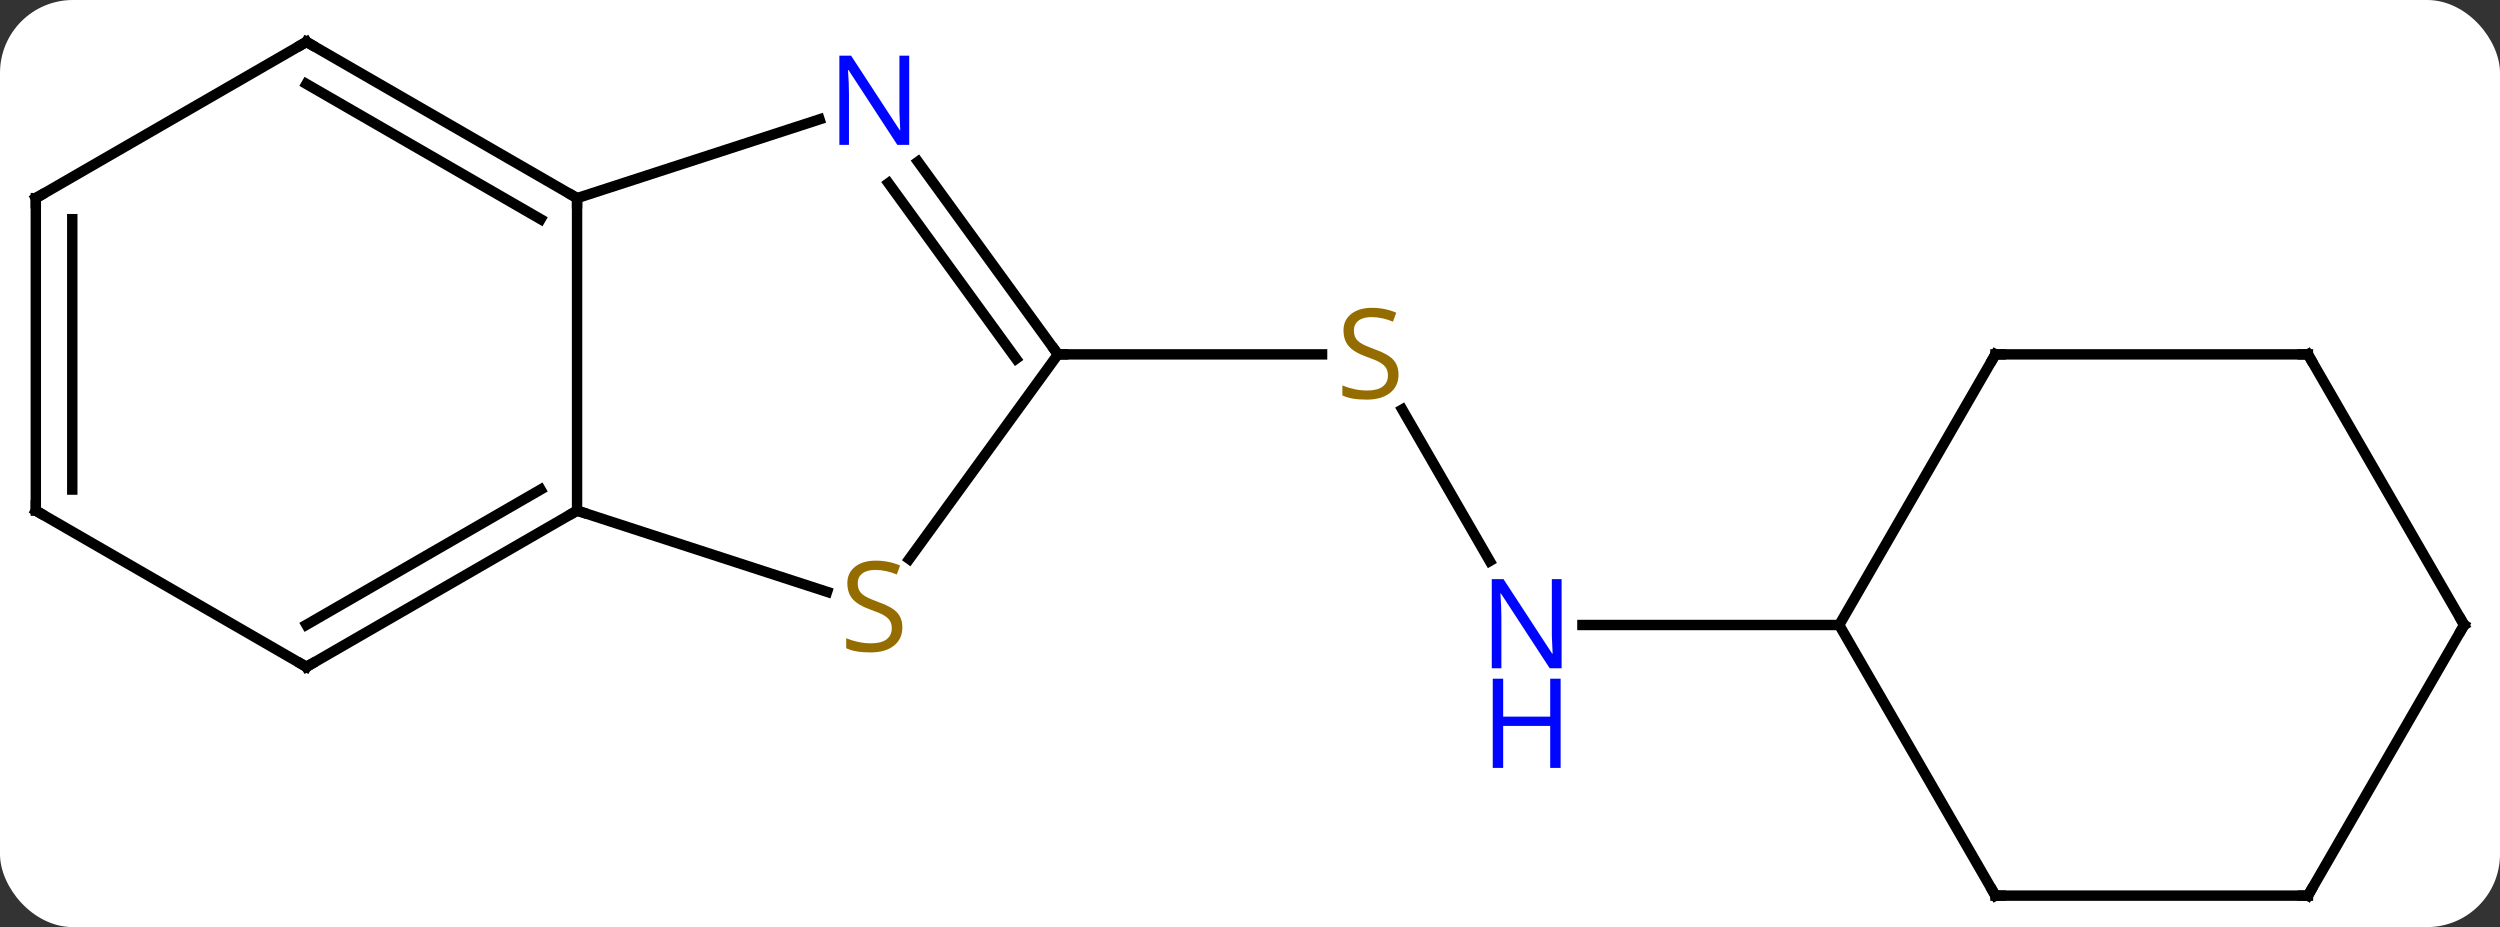 <svg width="240" viewBox="0 0 240 89" style="fill-opacity:1; color-rendering:auto; color-interpolation:auto; text-rendering:auto; stroke:black; stroke-linecap:square; stroke-miterlimit:10; shape-rendering:auto; stroke-opacity:1; fill:black; stroke-dasharray:none; font-weight:normal; stroke-width:1; font-family:'Open Sans'; font-style:normal; stroke-linejoin:miter; font-size:12; stroke-dashoffset:0; image-rendering:auto;" height="89" class="cas-substance-image" xmlns:xlink="http://www.w3.org/1999/xlink" xmlns="http://www.w3.org/2000/svg"><rect x="0" y="0" width="240" height="89" fill="#333333" stroke="none"/><svg class="cas-substance-single-component"><rect y="0" x="0" width="240" stroke="none" ry="7" rx="7" height="89" fill="white" class="cas-substance-group"/><svg y="0" x="0" width="240" viewBox="0 0 240 89" style="fill:black;" height="89" class="cas-substance-single-component-image"><svg><g><g transform="translate(120,45)" style="text-rendering:geometricPrecision; color-rendering:optimizeQuality; color-interpolation:linearRGB; stroke-linecap:butt; image-rendering:optimizeQuality;"><line y2="8.862" y1="-5.686" x2="23.018" x1="14.618" style="fill:none;"/><line y2="-10.98" y1="-10.98" x2="-18.438" x1="6.919" style="fill:none;"/><line y2="15" y1="15" x2="56.562" x1="31.914" style="fill:none;"/><line y2="4.02" y1="-25.98" x2="-64.602" x1="-64.602" style="fill:none;"/><line y2="-33.543" y1="-25.98" x2="-41.323" x1="-64.602" style="fill:none;"/><line y2="-40.98" y1="-25.98" x2="-90.582" x1="-64.602" style="fill:none;"/><line y2="-36.939" y1="-23.959" x2="-90.582" x1="-68.102" style="fill:none;"/><line y2="11.818" y1="4.02" x2="-40.6" x1="-64.602" style="fill:none;"/><line y2="19.02" y1="4.02" x2="-90.582" x1="-64.602" style="fill:none;"/><line y2="14.979" y1="1.999" x2="-90.582" x1="-68.102" style="fill:none;"/><line y2="-10.98" y1="-29.476" x2="-18.438" x1="-31.874" style="fill:none;"/><line y2="-10.558" y1="-27.419" x2="-22.457" x1="-34.706" style="fill:none;"/><line y2="-25.98" y1="-40.98" x2="-116.562" x1="-90.582" style="fill:none;"/><line y2="-10.98" y1="8.669" x2="-18.438" x1="-32.712" style="fill:none;"/><line y2="4.02" y1="19.02" x2="-116.562" x1="-90.582" style="fill:none;"/><line y2="4.02" y1="-25.98" x2="-116.562" x1="-116.562" style="fill:none;"/><line y2="1.999" y1="-23.959" x2="-113.062" x1="-113.062" style="fill:none;"/><line y2="40.98" y1="15" x2="71.562" x1="56.562" style="fill:none;"/><line y2="-10.98" y1="15" x2="71.562" x1="56.562" style="fill:none;"/><line y2="40.98" y1="40.98" x2="101.562" x1="71.562" style="fill:none;"/><line y2="-10.98" y1="-10.98" x2="101.562" x1="71.562" style="fill:none;"/><line y2="15" y1="40.98" x2="116.562" x1="101.562" style="fill:none;"/><line y2="15" y1="-10.98" x2="116.562" x1="101.562" style="fill:none;"/></g><g transform="translate(120,45)" style="fill:rgb(148,108,0); text-rendering:geometricPrecision; color-rendering:optimizeQuality; image-rendering:optimizeQuality; font-family:'Open Sans'; stroke:rgb(148,108,0); color-interpolation:linearRGB;"><path style="stroke:none;" d="M14.257 -9.043 Q14.257 -7.918 13.437 -7.277 Q12.617 -6.636 11.21 -6.636 Q9.679 -6.636 8.867 -7.043 L8.867 -7.996 Q9.398 -7.777 10.015 -7.644 Q10.632 -7.511 11.242 -7.511 Q12.242 -7.511 12.742 -7.894 Q13.242 -8.277 13.242 -8.949 Q13.242 -9.386 13.062 -9.675 Q12.882 -9.964 12.468 -10.207 Q12.054 -10.449 11.195 -10.746 Q10.007 -11.168 9.492 -11.753 Q8.976 -12.339 8.976 -13.293 Q8.976 -14.277 9.718 -14.863 Q10.46 -15.449 11.695 -15.449 Q12.96 -15.449 14.039 -14.98 L13.726 -14.121 Q12.664 -14.558 11.664 -14.558 Q10.867 -14.558 10.421 -14.222 Q9.976 -13.886 9.976 -13.277 Q9.976 -12.839 10.14 -12.55 Q10.304 -12.261 10.695 -12.027 Q11.085 -11.793 11.898 -11.496 Q13.242 -11.027 13.749 -10.472 Q14.257 -9.918 14.257 -9.043 Z"/><path style="fill:rgb(0,5,255); stroke:none;" d="M29.914 19.156 L28.773 19.156 L24.085 11.969 L24.039 11.969 Q24.132 13.234 24.132 14.281 L24.132 19.156 L23.21 19.156 L23.21 10.594 L24.335 10.594 L29.007 17.75 L29.054 17.75 Q29.054 17.594 29.007 16.734 Q28.96 15.875 28.976 15.5 L28.976 10.594 L29.914 10.594 L29.914 19.156 Z"/><path style="fill:rgb(0,5,255); stroke:none;" d="M29.82 28.719 L28.82 28.719 L28.82 24.688 L24.304 24.688 L24.304 28.719 L23.304 28.719 L23.304 20.156 L24.304 20.156 L24.304 23.797 L28.82 23.797 L28.82 20.156 L29.82 20.156 L29.82 28.719 Z"/></g><g transform="translate(120,45)" style="stroke-linecap:butt; text-rendering:geometricPrecision; color-rendering:optimizeQuality; image-rendering:optimizeQuality; font-family:'Open Sans'; color-interpolation:linearRGB; stroke-miterlimit:5;"><path style="fill:none;" d="M-65.035 -26.23 L-64.602 -25.98 L-64.602 -25.48"/><path style="fill:none;" d="M-65.035 4.27 L-64.602 4.02 L-64.126 4.175"/><path style="fill:rgb(0,5,255); stroke:none;" d="M-32.717 -31.094 L-33.858 -31.094 L-38.546 -38.281 L-38.592 -38.281 Q-38.499 -37.016 -38.499 -35.969 L-38.499 -31.094 L-39.421 -31.094 L-39.421 -39.656 L-38.296 -39.656 L-33.624 -32.5 L-33.577 -32.5 Q-33.577 -32.656 -33.624 -33.516 Q-33.671 -34.375 -33.655 -34.75 L-33.655 -39.656 L-32.717 -39.656 L-32.717 -31.094 Z"/><path style="fill:none;" d="M-90.149 -40.73 L-90.582 -40.98 L-91.015 -40.73"/><path style="fill:rgb(148,108,0); stroke:none;" d="M-33.374 15.227 Q-33.374 16.352 -34.194 16.993 Q-35.014 17.634 -36.421 17.634 Q-37.952 17.634 -38.764 17.227 L-38.764 16.274 Q-38.233 16.493 -37.616 16.626 Q-36.999 16.759 -36.389 16.759 Q-35.389 16.759 -34.889 16.376 Q-34.389 15.993 -34.389 15.321 Q-34.389 14.884 -34.569 14.595 Q-34.749 14.306 -35.163 14.063 Q-35.577 13.821 -36.436 13.524 Q-37.624 13.102 -38.139 12.517 Q-38.655 11.931 -38.655 10.977 Q-38.655 9.993 -37.913 9.407 Q-37.171 8.821 -35.936 8.821 Q-34.671 8.821 -33.592 9.29 L-33.905 10.149 Q-34.967 9.712 -35.967 9.712 Q-36.764 9.712 -37.21 10.048 Q-37.655 10.384 -37.655 10.993 Q-37.655 11.431 -37.491 11.72 Q-37.327 12.009 -36.936 12.243 Q-36.546 12.477 -35.733 12.774 Q-34.389 13.243 -33.882 13.798 Q-33.374 14.352 -33.374 15.227 Z"/><path style="fill:none;" d="M-90.149 18.77 L-90.582 19.02 L-91.015 18.77"/><path style="fill:none;" d="M-18.732 -11.384 L-18.438 -10.98 L-17.938 -10.98"/><path style="fill:none;" d="M-116.129 -26.23 L-116.562 -25.98 L-116.562 -25.48"/><path style="fill:none;" d="M-116.129 4.27 L-116.562 4.02 L-116.562 3.52"/><path style="fill:none;" d="M71.312 40.547 L71.562 40.98 L72.062 40.98"/><path style="fill:none;" d="M71.312 -10.547 L71.562 -10.98 L72.062 -10.98"/><path style="fill:none;" d="M101.062 40.98 L101.562 40.98 L101.812 40.547"/><path style="fill:none;" d="M101.062 -10.98 L101.562 -10.98 L101.812 -10.547"/><path style="fill:none;" d="M116.312 15.433 L116.562 15 L116.312 14.567"/></g></g></svg></svg></svg></svg>